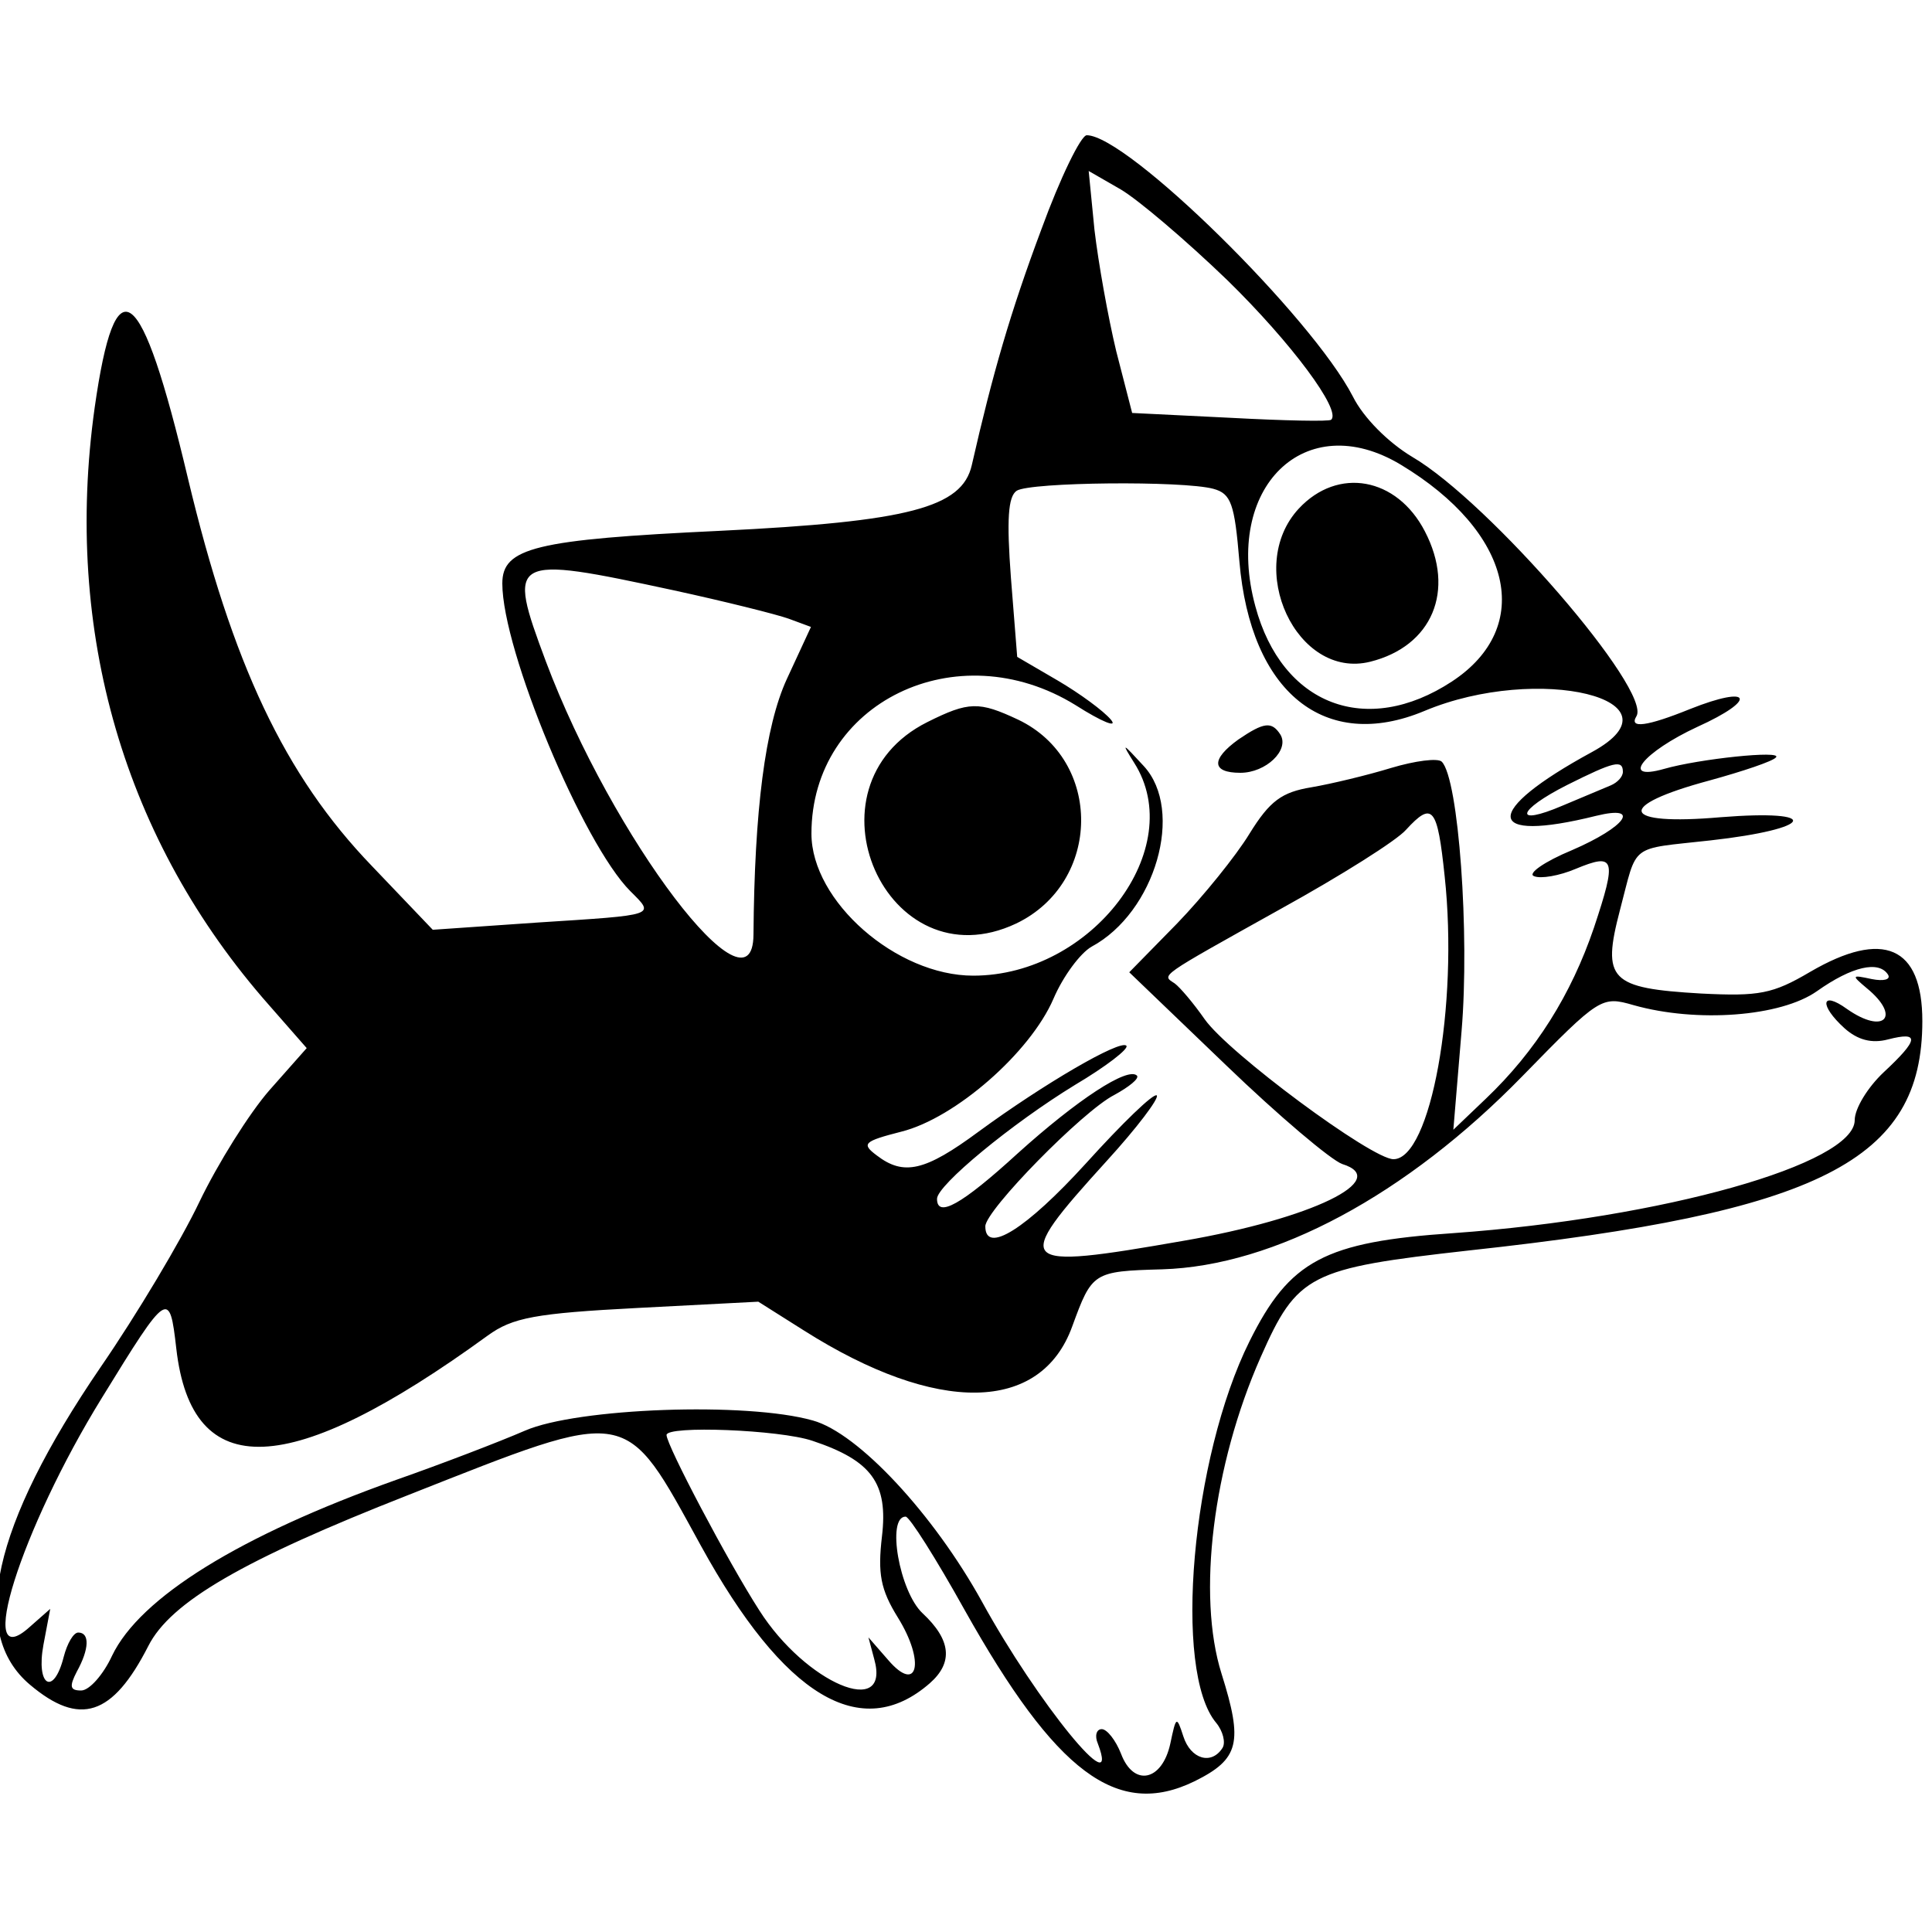 <svg xmlns="http://www.w3.org/2000/svg" width="400" height="400" viewBox="0 0 400 400"><path d="M215.6 47.5c-6.4 17.1-10.1 29.9-14.4 48.8-2 8.8-13.1 11.7-52.1 13.6-38.3 1.8-45.1 3.5-45.1 10.9 0 13.9 16.7 53.9 26.5 63.7 5.1 5.1 5.7 4.9-19.2 6.5l-21.7 1.5L77 179.3C58.9 160.5 48.1 137.5 38.9 99c-9.7-40.9-15-44.9-19.3-14.6-6.5 46.4 6.1 89.7 36.1 123.7l7.8 8.9-7.7 8.7c-4.2 4.8-10.7 15.2-14.5 23.1-3.8 8-13 23.4-20.5 34.3-22.4 32.8-27.3 55-14.6 65.7 10.3 8.7 17.1 6.5 24.5-8 4.6-9.1 19.5-17.8 53.9-31.3 46.4-18.3 44.5-18.6 60.5 10.5 17.2 31.3 33.2 40.9 47.4 28.5 4.9-4.3 4.4-9-1.5-14.5-4.8-4.5-7.5-20-3.5-20 .8 0 6.3 8.7 12.2 19.3 18.9 33.7 31.6 43.3 47.6 35.5 9.3-4.6 10.1-8 5.6-22.3-5.1-16.2-1.8-43.1 8.1-65.5 7.6-17.2 10.1-18.4 43.1-22.1 72.8-7.9 93.9-18.6 93.9-47.5 0-15.5-8.1-19-23.2-10.2-7.8 4.6-10.6 5.1-22.6 4.5-18.9-1.1-20.6-2.8-16.8-17.3 3.7-14 1.7-12.5 18.7-14.4 21.5-2.4 23.4-6.5 2.1-4.8-20.7 1.8-22-2.3-2.3-7.6 6.9-1.9 13.2-4 13.8-4.8 1.4-1.5-15.9.3-23.2 2.4-9.2 2.6-4.3-3.5 6.9-8.7 12.6-5.7 11.3-8.8-1.5-3.7-8.9 3.6-12.7 4.1-11.1 1.5 3.3-5.3-30.5-44.4-46.4-53.7-5-3-10.1-8.1-12.3-12.5C271.6 65.6 233.4 28 225 28c-1.2 0-5.5 8.8-9.4 19.5M254.1 58c13.2 12.9 23.7 27 21.5 28.9-.3.4-9.7.2-20.9-.4l-20.3-1-3.3-12.8c-1.7-7.1-3.7-18.3-4.5-25.1l-1.2-12.2 6.6 3.8c3.6 2.1 13.6 10.6 22.1 18.8M290 96.2c23.1 13.9 27.8 33.6 10.6 44.9-17.7 11.6-35.2 4.9-40.7-15.6-6.7-24.6 10.3-41.2 30.1-29.3m-38.8 5c3.7 1 4.4 3.1 5.4 15 2.3 27.2 17.7 39.6 38.3 31 23.6-9.9 54.5-2.3 34.7 8.5-22.8 12.4-22.4 19 .9 13.2 9.4-2.3 6.1 2.3-5 7.1-5.8 2.4-9.3 4.9-7.9 5.4 1.4.6 5.3-.1 8.6-1.5 8.2-3.4 8.6-2.2 3.8 12.2-4.7 13.8-12 25.5-22.4 35.4l-6.7 6.4 1.7-20.4c1.7-20.1-.6-52.3-4.1-55.8-.8-.8-5.5-.2-10.5 1.3-4.9 1.5-12.4 3.3-16.5 4-6.1 1-8.6 2.8-12.8 9.6-2.8 4.6-9.6 13-15 18.6l-9.9 10.1 20 19.2c10.9 10.5 21.8 19.7 24.1 20.5 10.3 3.2-6.2 11.3-32.9 15.9-34.9 6.1-35.7 5.3-15.9-16.5 6.3-6.9 10.9-13 10.4-13.6-.6-.6-7.2 5.8-14.7 14.1-12.3 13.5-20.8 18.9-20.8 13 0-3.3 20.2-23.9 26.7-27.2 3.1-1.7 5.2-3.4 4.7-4-1.9-1.9-12.4 5-24.7 16.1-11.7 10.7-16.7 13.4-16.7 9.4 0-2.8 15.5-15.6 28.6-23.6 6.4-3.8 11.2-7.5 10.6-8.1-1.3-1.3-17.1 7.9-30.6 17.8-11.1 8.2-15.5 9.2-21.1 4.9-3.2-2.4-2.7-2.9 5.1-4.9 11.2-2.8 26.7-16.4 31.5-27.5 2-4.7 5.6-9.5 7.9-10.8 13.2-7.1 19.3-28.2 10.8-37.4-4.5-4.9-4.7-5-2-.7 11.3 17.7-8.7 44.1-33.3 44.1-15.9 0-33.5-15.4-33.5-29.4 0-27.1 30.1-41.8 54.7-26.6 5.5 3.5 8.8 4.8 7.3 3s-6.4-5.4-11-8.1l-8.4-4.9-1.3-16.4c-.9-12-.6-16.8 1.2-18 2.9-1.8 34.4-2.1 40.7-.4m17.7 4.1c-11.3 12.2-.4 35.5 14.8 31.7 12.8-3.2 17.7-14.7 11.3-27-5.8-11.2-18-13.4-26.1-4.7m-129.5 16.9c10.6 2.3 21.4 5 23.9 5.9l4.6 1.7-5 10.8c-4.5 9.8-6.7 27.2-6.9 52.9-.1 18.4-29.2-19.9-43-56.6-8.1-21.7-7.5-22 26.4-14.7m52.6 27.3c-26.6 13.3-8.5 54.4 18.4 41.7 17.7-8.5 18-33.8.4-42.2-8.1-3.8-10.2-3.8-18.8.5m64.4 3.6c-5.7 4.1-5.6 6.9.4 6.9 5.3 0 10.2-4.7 8.3-7.9-1.8-2.8-3.4-2.6-8.7 1m79.6 6.7c0 1-1.1 2.2-2.5 2.8l-10 4.2c-10.3 4.4-9.5 1 1-4.3 9.6-4.8 11.5-5.3 11.5-2.7m-36.9 21.6c2.9 26.8-2.9 58.6-10.6 58.6-4.5 0-34.2-22-39.1-29-2.3-3.3-5.1-6.6-6.2-7.4-2.7-1.8-3.7-1.1 22.1-15.5 12.3-6.8 23.9-14.1 25.8-16.3 5.5-6 6.5-4.7 8 9.6m91.8 20.4c.6 1-.9 1.4-3.4.9-4.2-.9-4.2-.8-1 1.9 7.2 5.9 3.6 9.7-4.1 4.3-5.4-3.9-5.8-.8-.5 4 2.7 2.4 5.6 3.2 9 2.3 6.6-1.7 6.4 0-.9 6.8-3.3 3.1-6 7.5-6 9.9 0 9.1-39.8 20.3-83 23.4-26.8 1.8-34 5.7-42.3 22.4-12 24.1-15.9 68.3-6.9 79 1.4 1.7 2 4.1 1.3 5.2-2.3 3.6-6.6 2.3-8.1-2.4-1.4-4.3-1.5-4.2-2.7 1.5-1.7 7.8-7.6 9-10.2 2.1-1.1-2.8-2.9-5.1-4-5.1s-1.5 1.4-.8 3c4.9 12.9-12.6-8.6-24-29.4-10-18.1-25.6-34.9-35-37.5-13.7-3.9-48.8-2.6-59.6 2.1-5.3 2.3-17.3 6.9-26.7 10.2-32.3 11.5-53 24.3-58.8 36.4-1.8 3.9-4.7 7.2-6.4 7.2-2.3 0-2.5-.8-.9-3.9 2.6-4.7 2.7-8.1.3-8.1-1 0-2.3 2.3-3 5-2.1 8.3-5.8 6.1-4.2-2.5l1.4-7.4-4.2 3.7c-11.6 10.5-1.9-20.2 14.9-47.4 13.7-22.3 14-22.4 15.4-10.2 3.2 28 23.5 27.1 64.5-2.7 5.1-3.7 9.8-4.6 31-5.7l25-1.3 9.5 6c27.5 17.4 49 17.1 55.5-.9 4.1-11.2 4.3-11.4 18.6-11.8 23.3-.7 50.6-15.4 74.6-40 16-16.4 16.4-16.6 23-14.7 13.1 3.7 30.5 2.4 38-2.9 7.2-5.1 12.8-6.4 14.7-3.4m-222.7 96.5c12.3 4.1 15.7 8.8 14.4 19.8-.9 7.7-.3 11 3.3 16.8 5.7 9.2 4.1 15.9-2 8.8l-4.1-4.7 1.2 4.5c3.5 12.5-14.2 5-23.8-10.1-6.5-10.1-19.2-34.2-19.2-36.3 0-2 23.4-1.1 30.2 1.2"/></svg>
